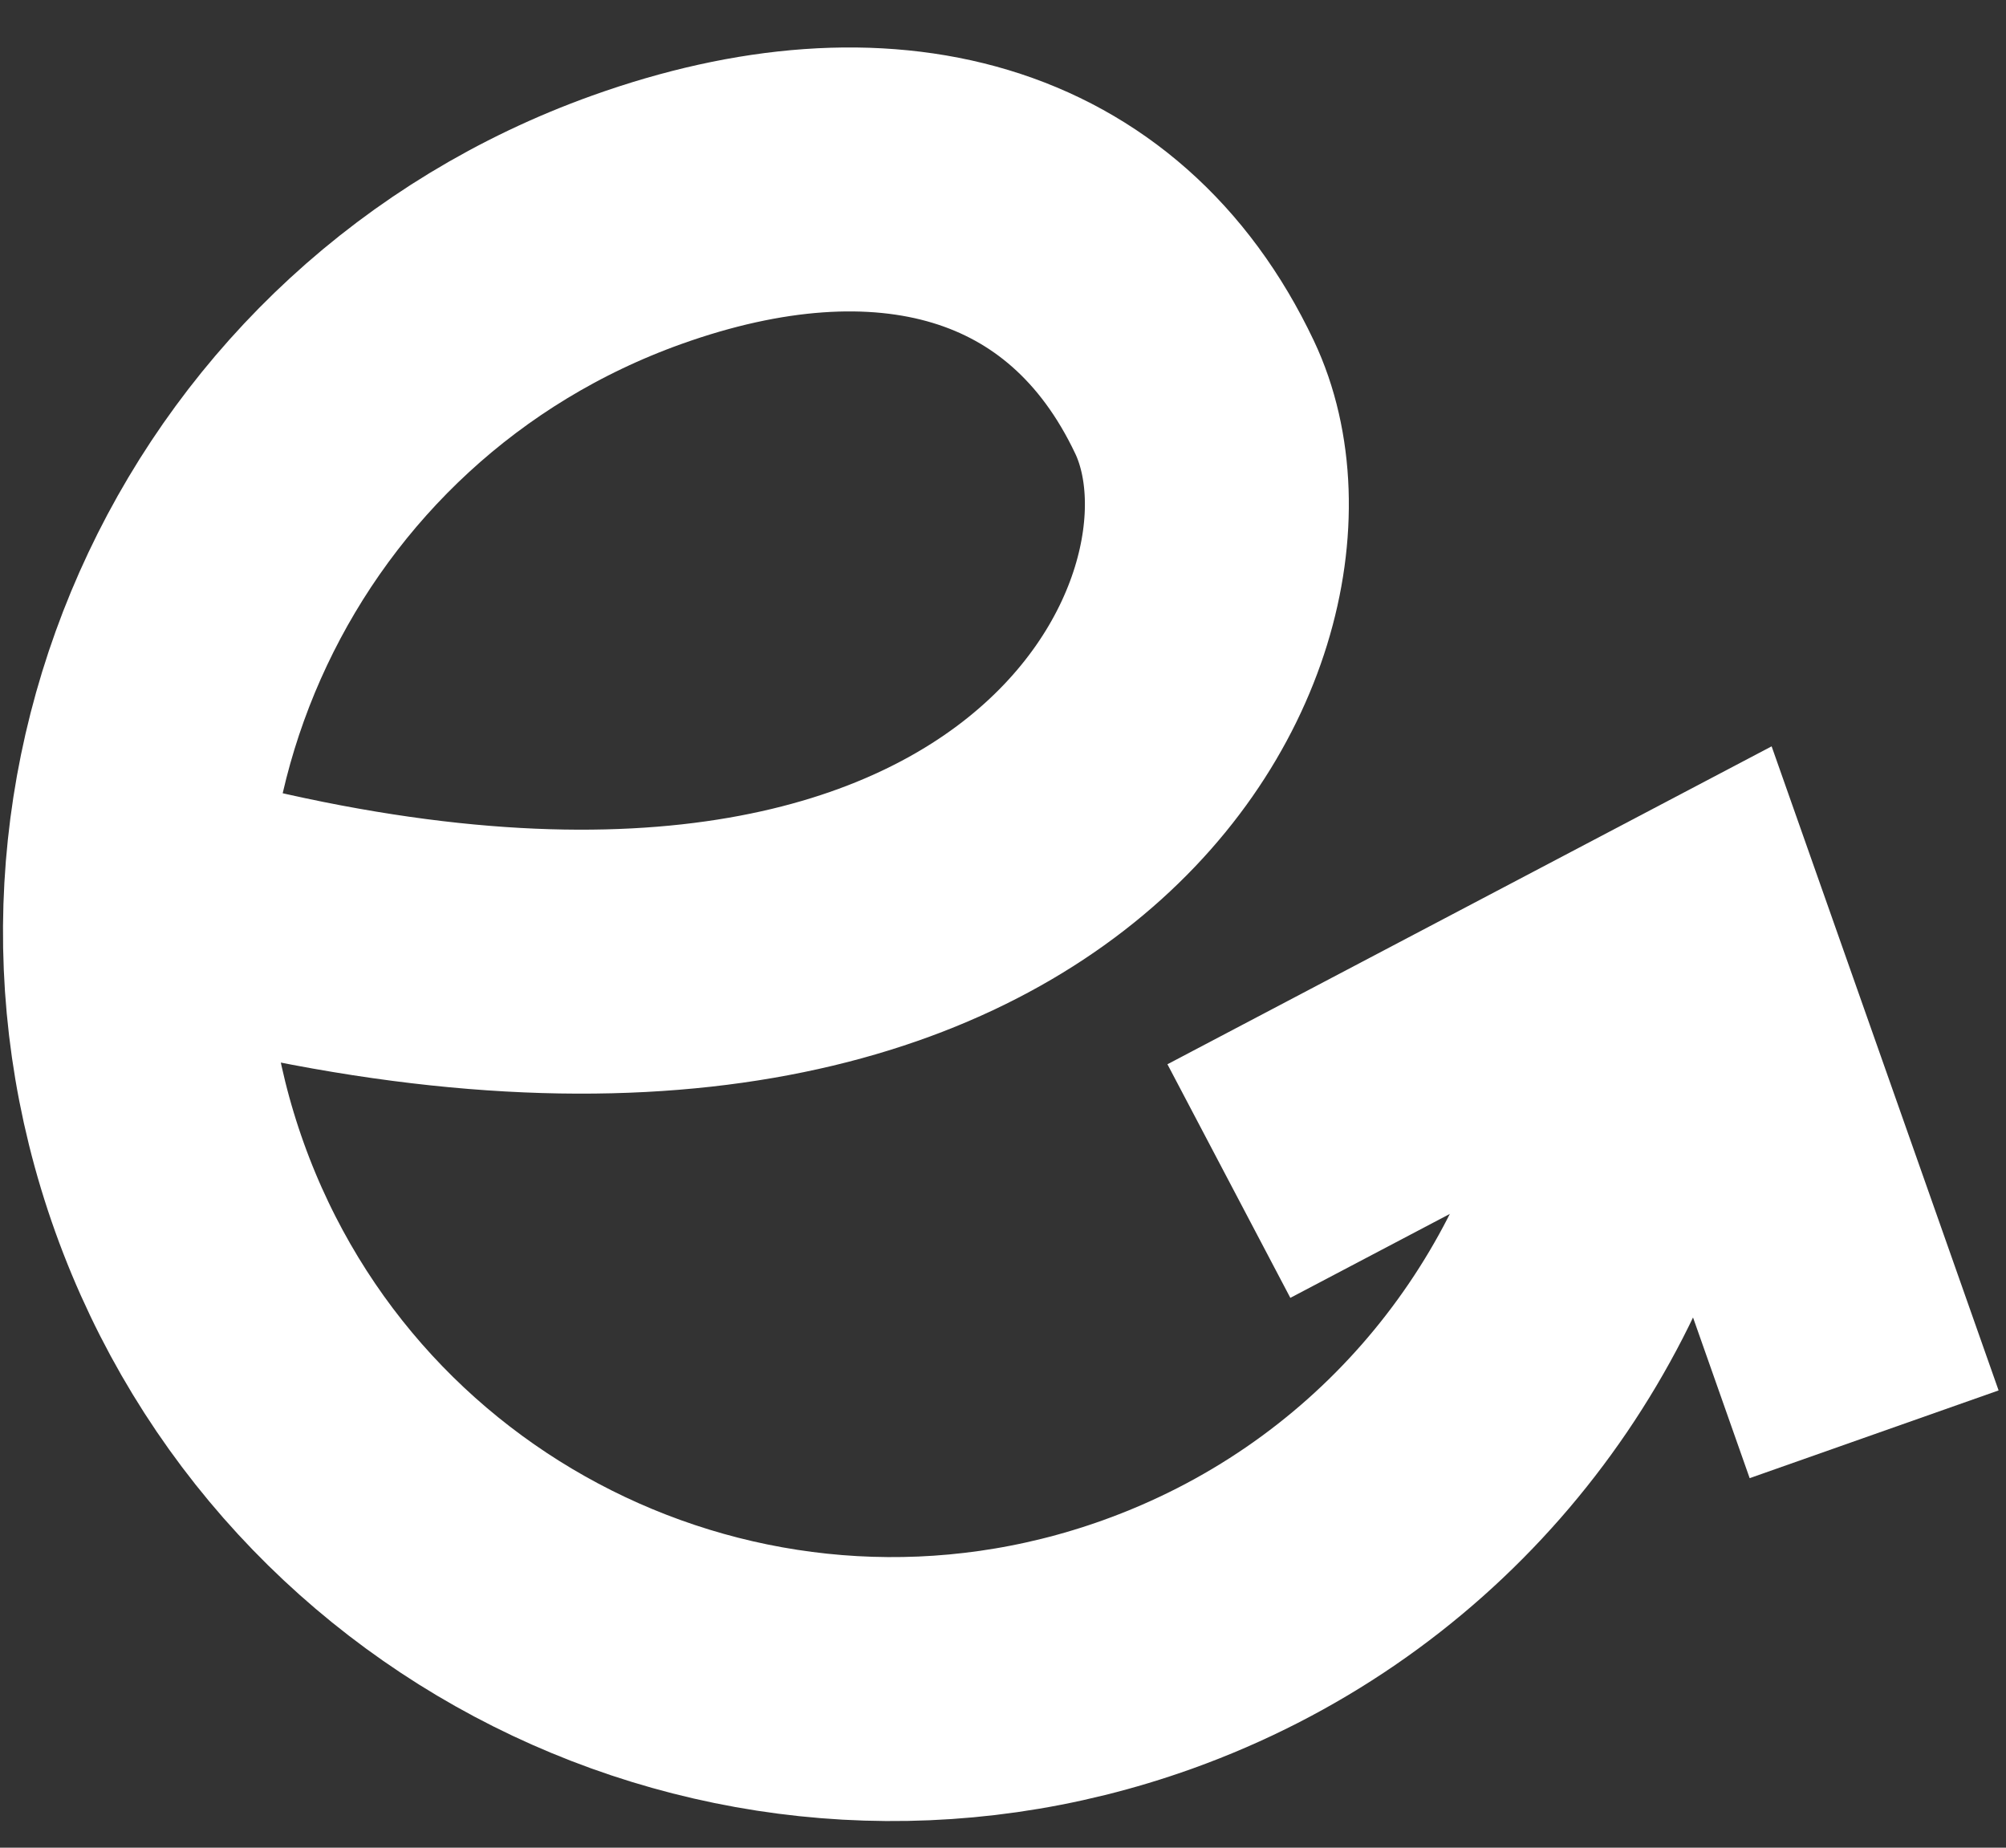 <svg width="38" height="35" viewBox="0 0 38 35" fill="none" xmlns="http://www.w3.org/2000/svg">
<rect x="0" y="0" width="38" height="35" fill="#333333" stroke="none"/>
<path d="M23.279 22.372L32.164 17.697L35.502 27.169" stroke="white" stroke-width="5" stroke-miterlimit="10"/>
<path d="M30.861 20.925C29.786 25.497 26.488 29.448 21.736 31.151C14.281 33.822 6.073 29.945 3.401 22.493C0.73 15.041 4.607 6.835 12.061 4.164C16.72 2.495 20.737 3.532 22.628 7.522C24.653 11.793 19.648 21.801 2.577 16.892" stroke="white" stroke-width="5" stroke-miterlimit="10"/>
</svg>
